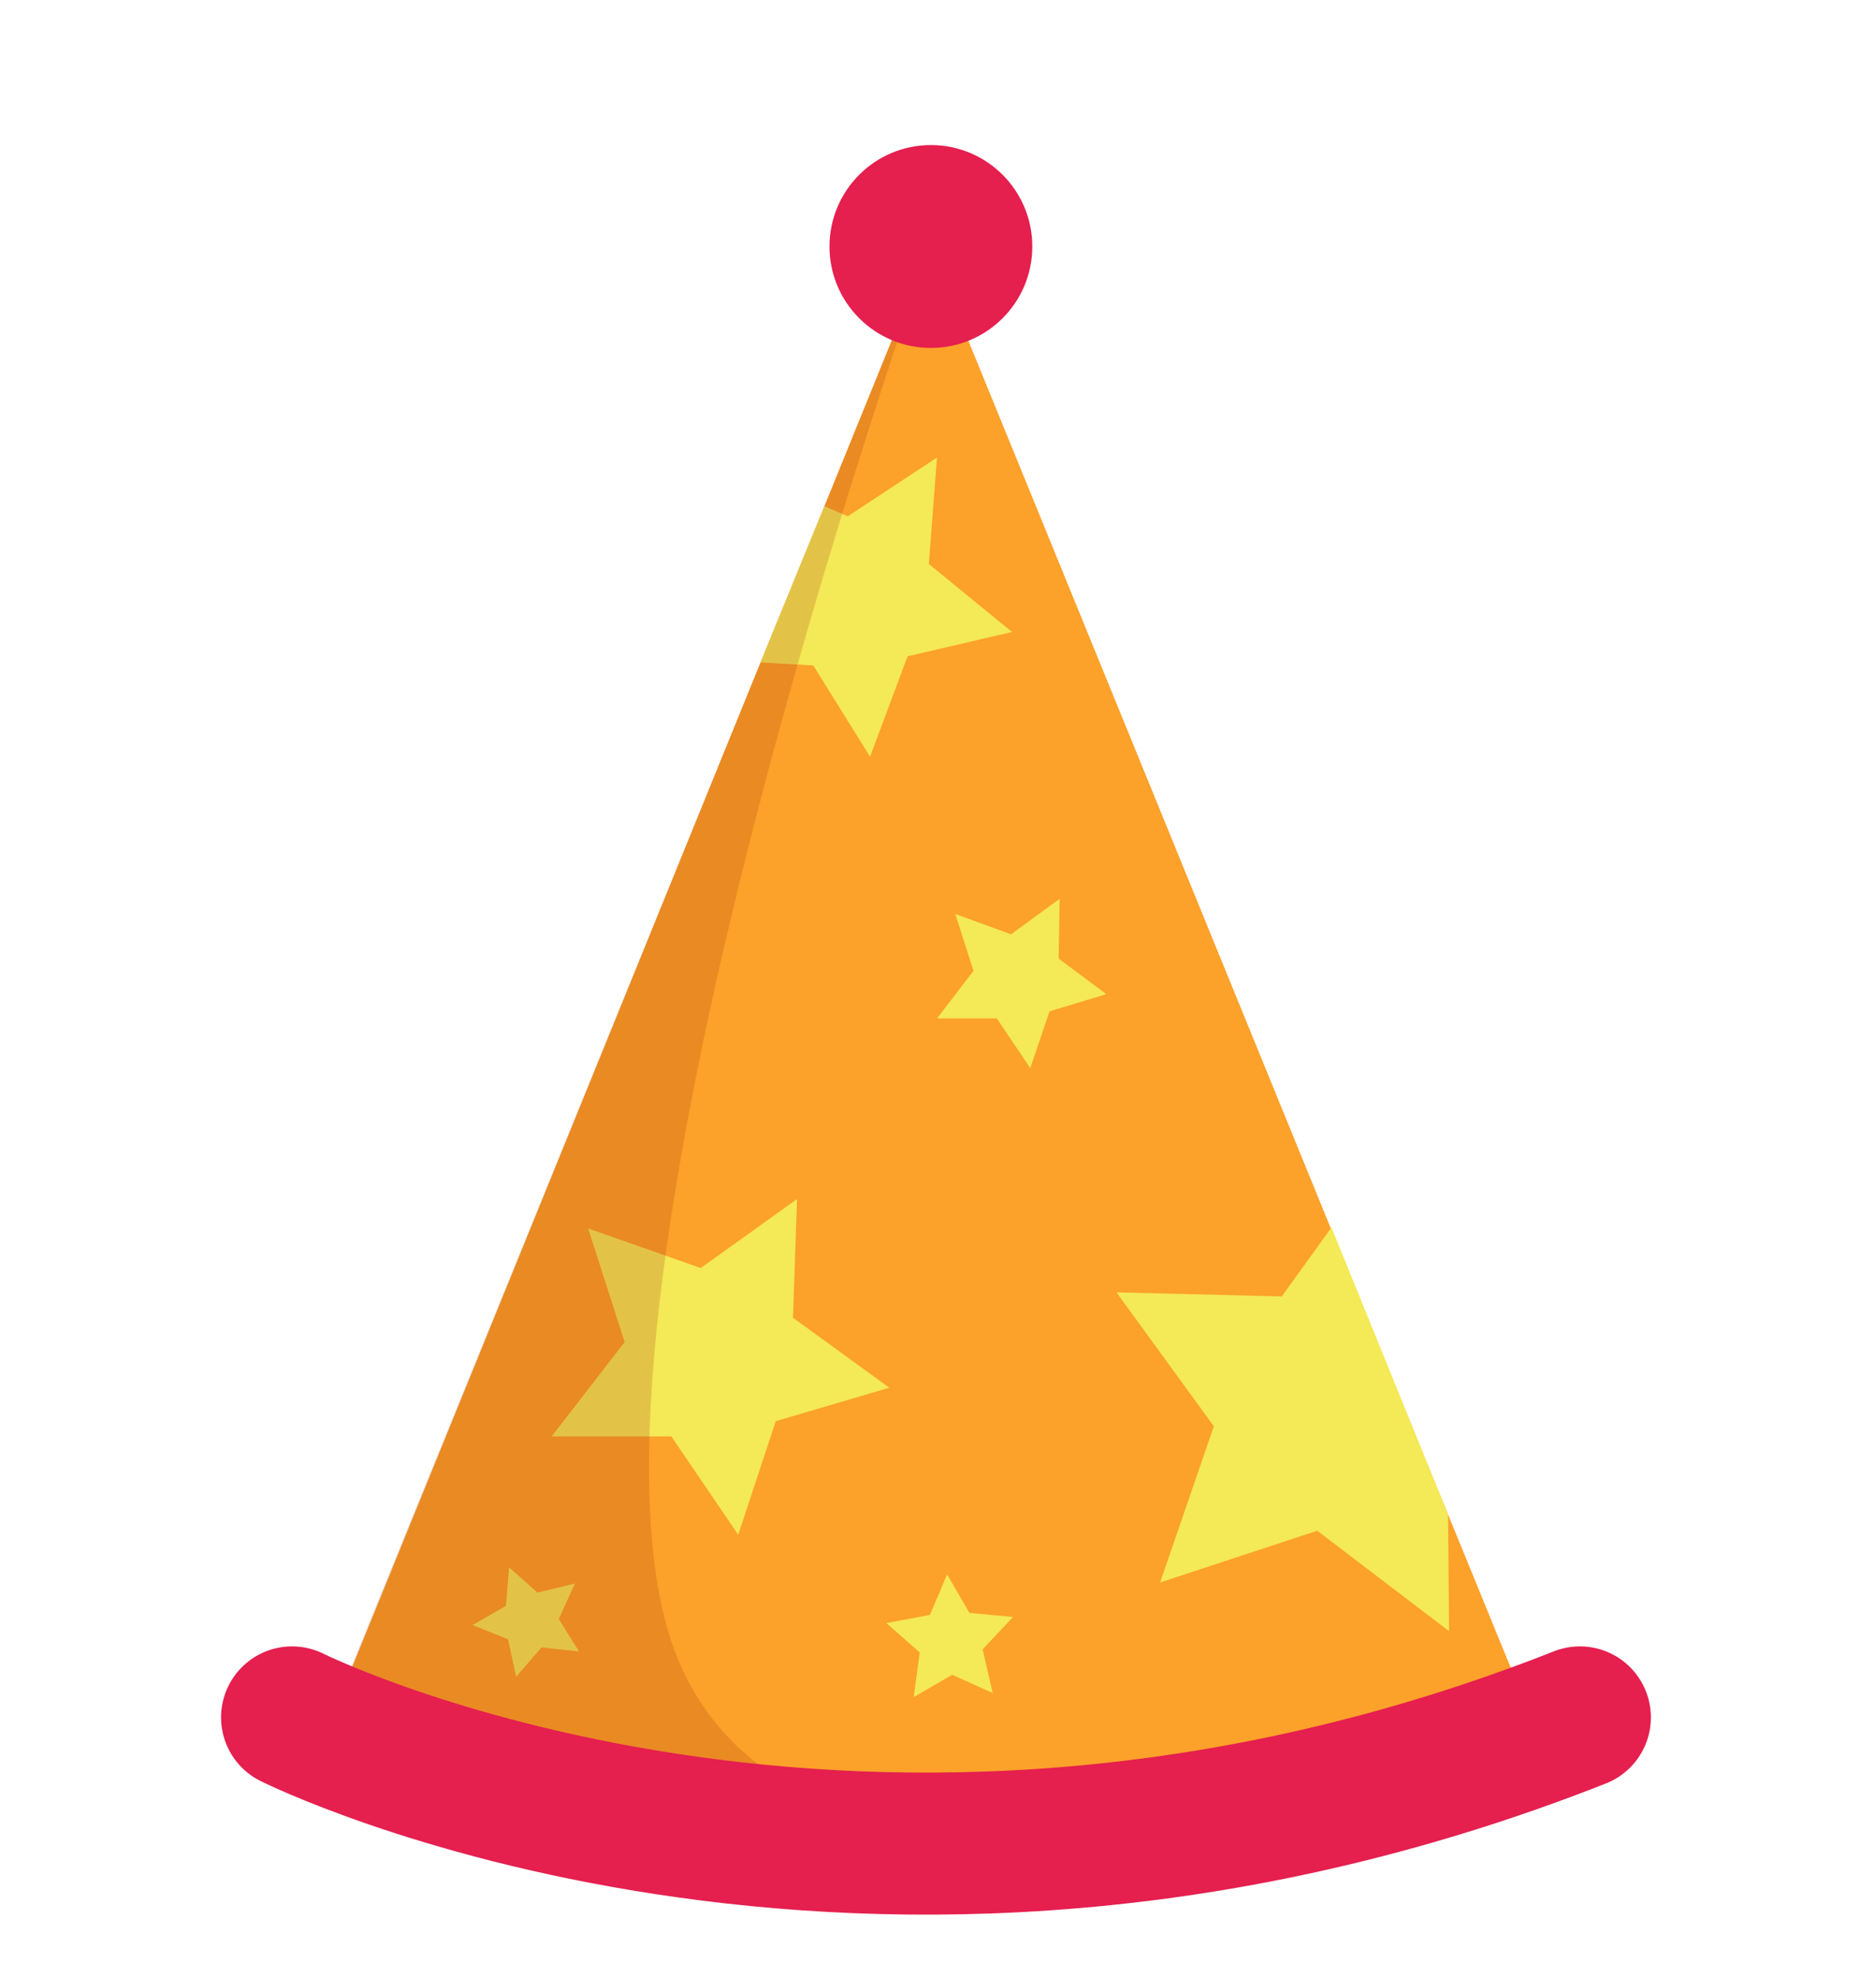 <?xml version="1.0" encoding="utf-8"?>
<!-- Generator: Adobe Illustrator 22.1.0, SVG Export Plug-In . SVG Version: 6.00 Build 0)  -->
<svg version="1.1" id="Layer_1" xmlns="http://www.w3.org/2000/svg" xmlns:xlink="http://www.w3.org/1999/xlink" x="0px" y="0px"
	 viewBox="0 0 185 195" style="enable-background:new 0 0 185 195;" xml:space="preserve">
<g>
	<path style="fill:#FCA129;" d="M151.8,171.3c0,0-5.7,1.8-15.1,3.8c-2.8,0.6-5.9,1.2-9.2,1.8c-9.3,1.6-20.7,3.1-33.1,3.6
		c-19.7,0.7-42-1.2-62.5-9.2L75,65.3l6.3-15.4l10.4-25.6c0,0,0,0,0,0c0,0,0,0,0,0l39.5,96.7l11.6,28.3L151.8,171.3z"/>
	<polygon style="fill:#F4E956;" points="72.8,151.3 66.2,141.6 54.4,141.6 61.6,132.3 58,121.1 69.1,125 78.6,118.2 78.2,129.9 
		87.7,136.8 76.5,140.1 	"/>
	<polygon style="fill:#F4E956;" points="57.1,162.8 53.4,162.4 50.9,165.3 50.1,161.6 46.6,160.2 49.9,158.3 50.2,154.5 53,157 
		56.7,156.1 55.1,159.6 	"/>
	<polygon style="fill:#F4E956;" points="99.8,62.3 89.5,64.7 85.8,74.6 80.2,65.6 75,65.3 81.3,49.9 83.6,50.9 92.4,45.1 91.6,55.6 
			"/>
	<path style="opacity:0.2;fill:#A3310D;" d="M94.3,180.5c-19.7,0.7-42-1.2-62.5-9.2L75,65.3l6.3-15.4l10.4-25.6
		c-1,2.8-37.8,106.4-25,138.9C71.4,174.9,82.2,179.5,94.3,180.5z"/>
	<polygon style="fill:#F4E956;" points="142.9,160.8 129.9,150.9 114.4,156 119.7,140.6 110.1,127.4 126.4,127.8 131.3,121 
		142.8,149.3 	"/>
	<circle style="fill:#E51F4E;" cx="91.8" cy="24.3" r="10"/>
	<path d="M142.7,172.3c-0.4,0.2-2.5,1.3-6.1,2.8c-2.8,0.6-5.9,1.2-9.2,1.8C136,174.8,142.1,172.6,142.7,172.3z"/>
	<path style="fill:none;stroke:#E51F4E;stroke-width:14;stroke-linecap:round;stroke-linejoin:round;stroke-miterlimit:10;" d="
		M28.8,169.3c0,0,56,28,127,0"/>
	<polygon style="fill:#F4E956;" points="101.6,105.3 98.3,100.4 92.4,100.4 96,95.7 94.2,90.1 99.7,92.1 104.5,88.6 104.4,94.5 
		109.1,98 103.5,99.7 	"/>
	<polygon style="fill:#F4E956;" points="97.9,166.9 93.9,165.1 90.1,167.3 90.7,162.9 87.4,160 91.7,159.2 93.4,155.2 95.6,159 
		99.9,159.4 96.9,162.6 	"/>
</g>
</svg>
